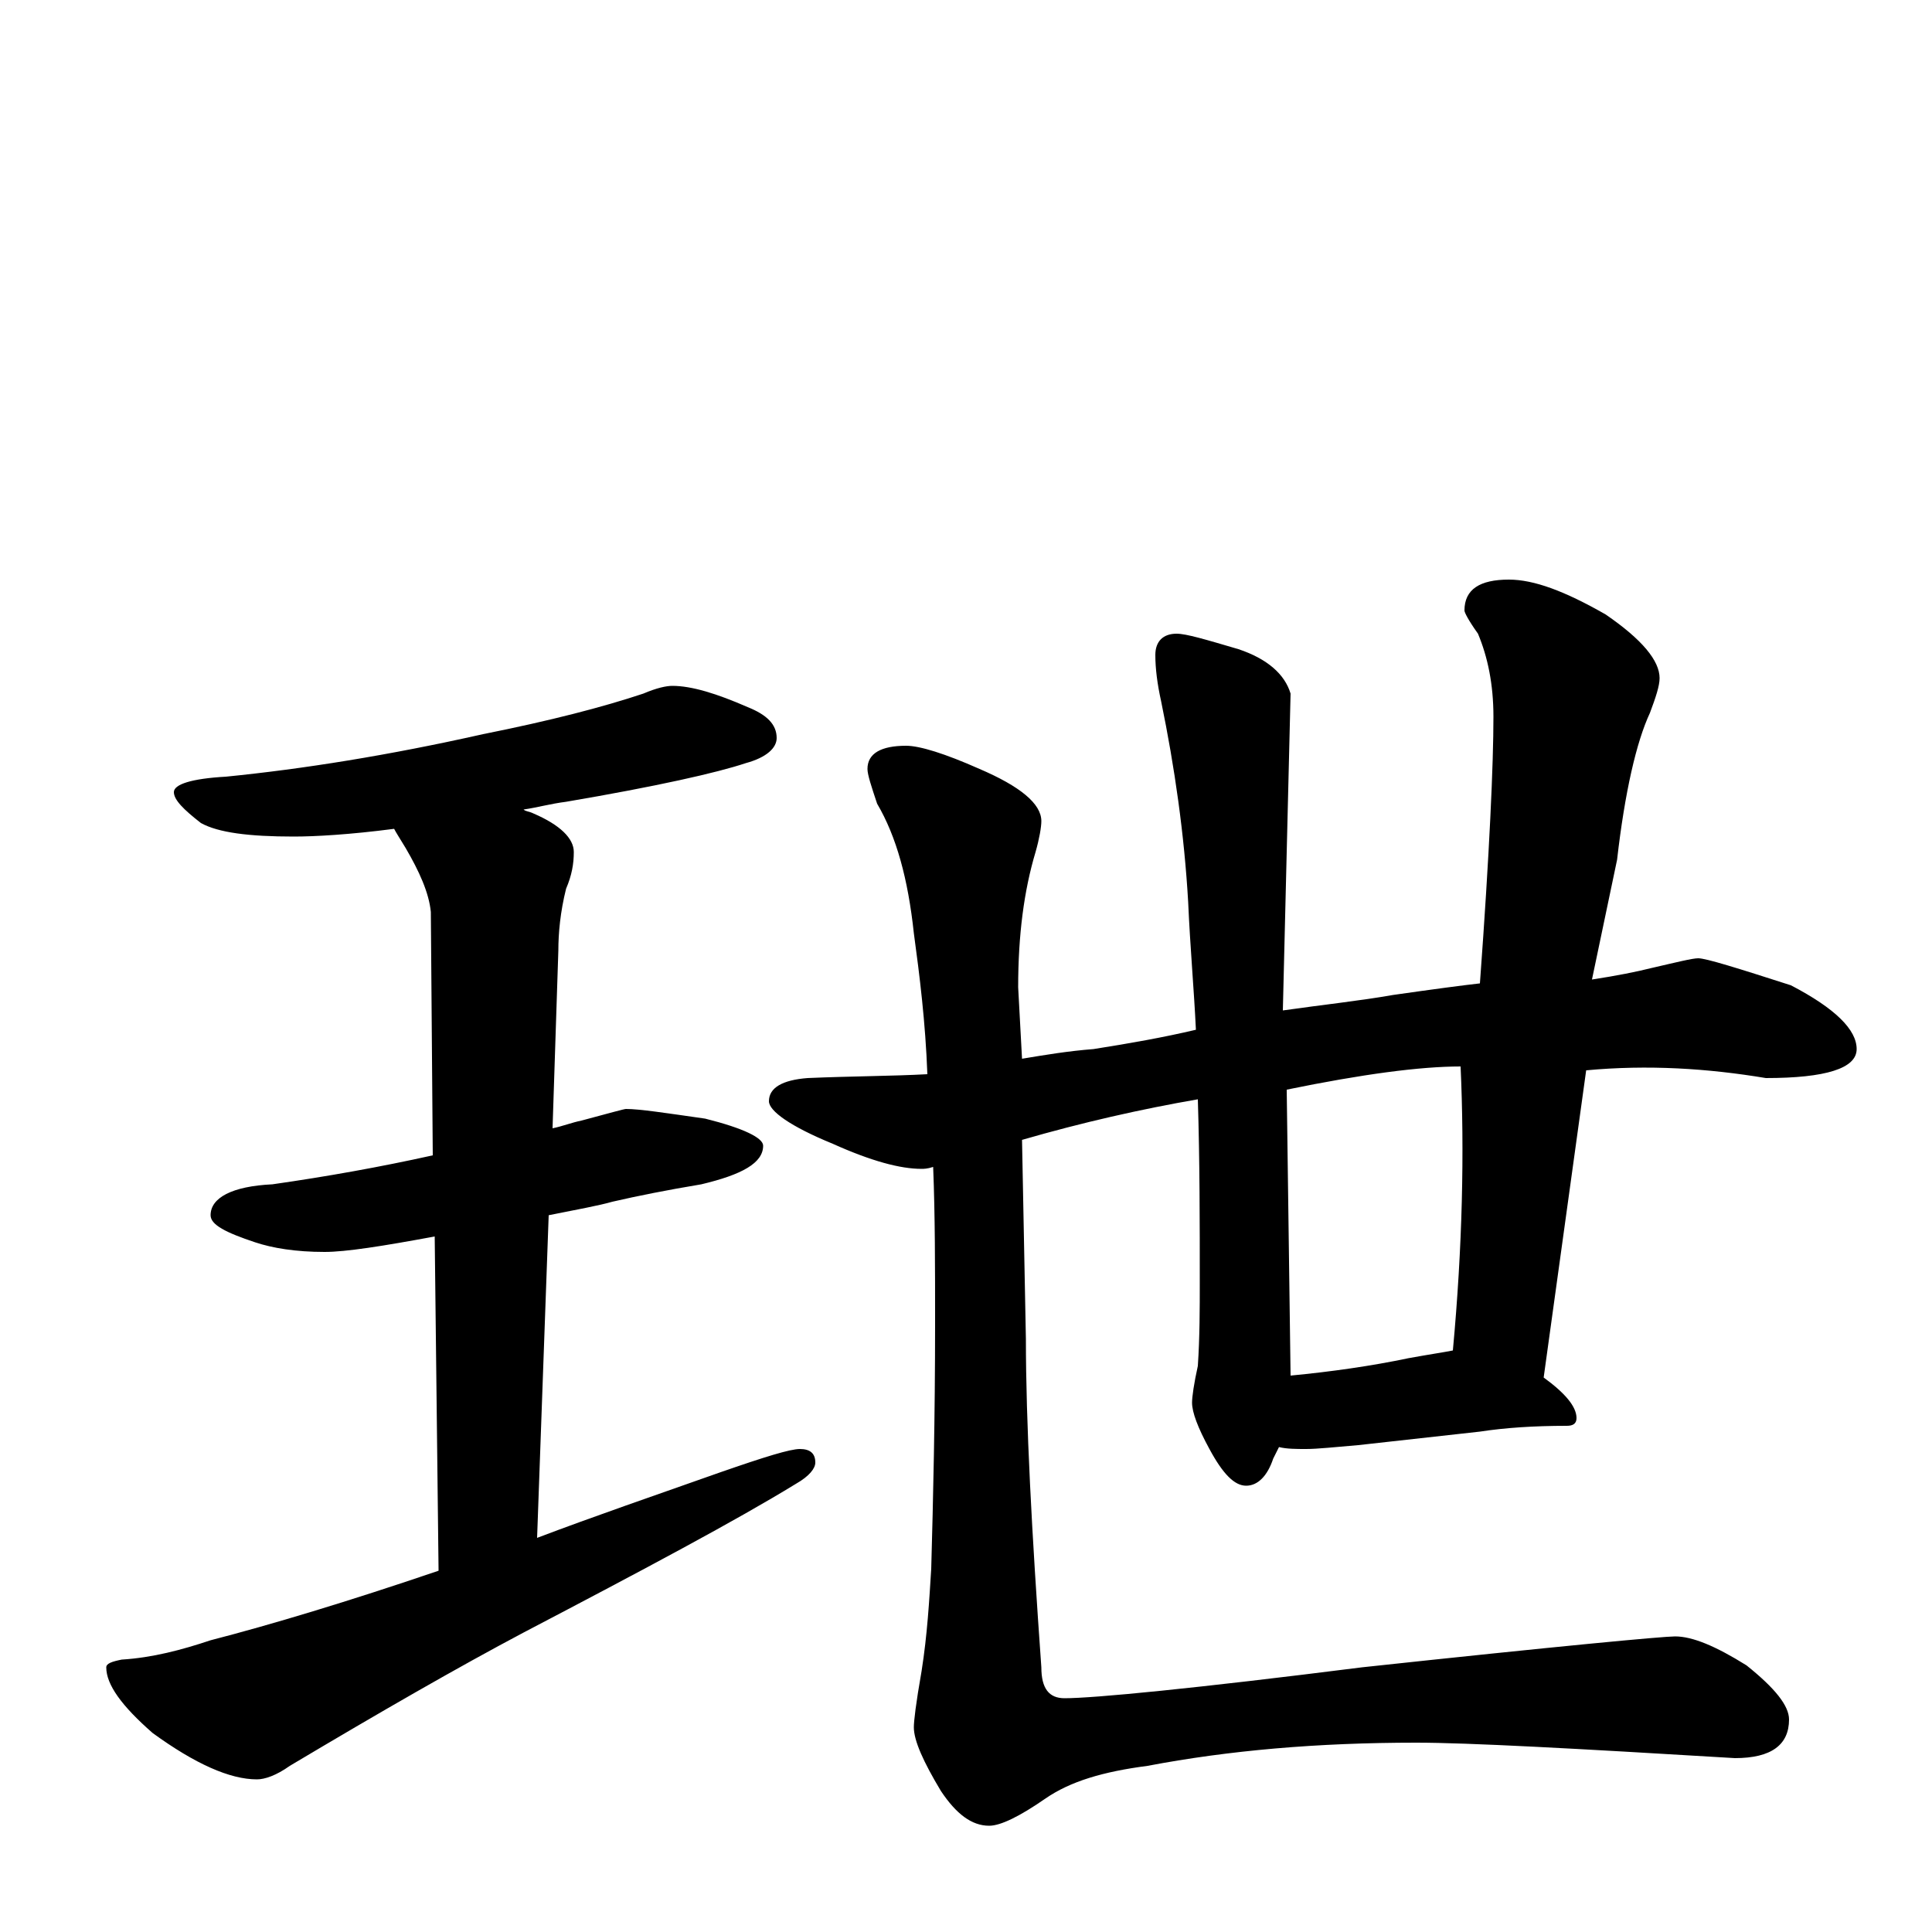 <?xml version="1.0" encoding="utf-8" ?>
<!DOCTYPE svg PUBLIC "-//W3C//DTD SVG 1.1//EN" "http://www.w3.org/Graphics/SVG/1.1/DTD/svg11.dtd">
<svg version="1.1" id="Layer_1" xmlns="http://www.w3.org/2000/svg" xmlns:xlink="http://www.w3.org/1999/xlink" x="0px" y="145px" width="1000px" height="1000px" viewBox="0 0 1000 1000" enable-background="new 0 0 1000 1000" xml:space="preserve">
<g id="Layer_1">
<path id="glyph" transform="matrix(1 0 0 -1 0 1000)" d="M348,645C358,645 371,641 387,634C397,630 402,625 402,618C402,613 397,608 386,605C371,600 340,593 293,585C285,584 278,582 271,581C272,580 274,580 276,579C290,573 297,566 297,559C297,553 296,547 293,540C290,528 289,517 289,508l-3,-92C291,417 296,419 301,420C316,424 323,426 324,426C331,426 344,424 365,421C385,416 395,411 395,407C395,398 384,392 363,387C345,384 330,381 317,378C310,376 299,374 284,371l-6,-167C307,215 339,226 373,238C396,246 409,250 414,250C419,250 422,248 422,243C422,240 419,236 412,232C381,213 334,188 271,155C237,137 197,114 150,86C143,81 137,79 133,79C119,79 101,87 79,103C63,117 55,128 55,137C55,139 58,140 63,141C79,142 94,146 109,151C140,159 180,171 227,187l-2,173C198,355 179,352 168,352C153,352 141,354 132,357C117,362 109,366 109,371C109,380 120,386 141,387C169,391 197,396 224,402l-1,126C222,538 217,549 210,561C207,566 205,569 204,571C181,568 163,567 152,567C129,567 113,569 104,574C95,581 90,586 90,590C90,594 99,597 117,598C157,602 201,609 250,620C285,627 312,634 333,641C340,644 345,645 348,645M879,504C883,504 899,499 927,490C950,478 961,467 961,457C961,447 945,442 914,442C884,447 853,449 821,446l-22,-159C810,279 816,272 816,266C816,263 814,262 811,262C794,262 779,261 766,259l-63,-7C691,251 682,250 676,250C671,250 666,250 662,251C661,249 660,247 659,245C656,236 651,231 645,231C639,231 633,237 626,250C620,261 617,269 617,274C617,277 618,284 620,293C621,308 621,323 621,336C621,367 621,399 620,431C591,426 560,419 529,410l2,-103C531,264 534,207 539,137C539,126 543,121 551,121C566,121 618,126 705,137C807,148 861,153 867,153C876,153 888,148 904,138C919,126 926,117 926,110C926,97 917,90 898,90C815,95 760,98 733,98C682,98 636,94 594,86C571,83 554,78 541,69C528,60 518,55 512,55C503,55 495,61 487,73C478,88 473,99 473,106C473,109 474,118 477,135C480,154 481,172 482,188C483,224 484,266 484,315C484,344 484,371 483,396C480,395 478,395 477,395C466,395 451,399 431,408C409,417 398,425 398,430C398,437 405,441 418,442C441,443 462,443 480,444C479,471 476,495 473,517C470,545 464,567 454,584C451,593 449,599 449,602C449,610 456,614 469,614C476,614 489,610 507,602C528,593 539,584 539,575C539,572 538,566 536,559C530,539 527,516 527,489l2,-37C541,454 553,456 566,457C585,460 602,463 619,467C618,488 616,510 615,533C613,568 608,603 601,637C599,646 598,654 598,661C598,668 602,672 609,672C614,672 624,669 641,664C656,659 665,651 668,641l-4,-164C685,480 704,482 721,485C742,488 757,490 766,491C771,559 773,605 773,629C773,646 770,660 765,672C760,679 758,683 758,684C758,695 766,700 781,700C794,700 810,694 831,682C850,669 859,658 859,649C859,645 857,639 854,631C847,616 841,590 837,555l-13,-62C837,495 847,497 855,499C868,502 876,504 879,504M668,288C689,290 710,293 729,297C740,299 747,300 752,301C757,355 758,404 756,448C735,448 705,444 666,436z"/>
</g>
</svg>
